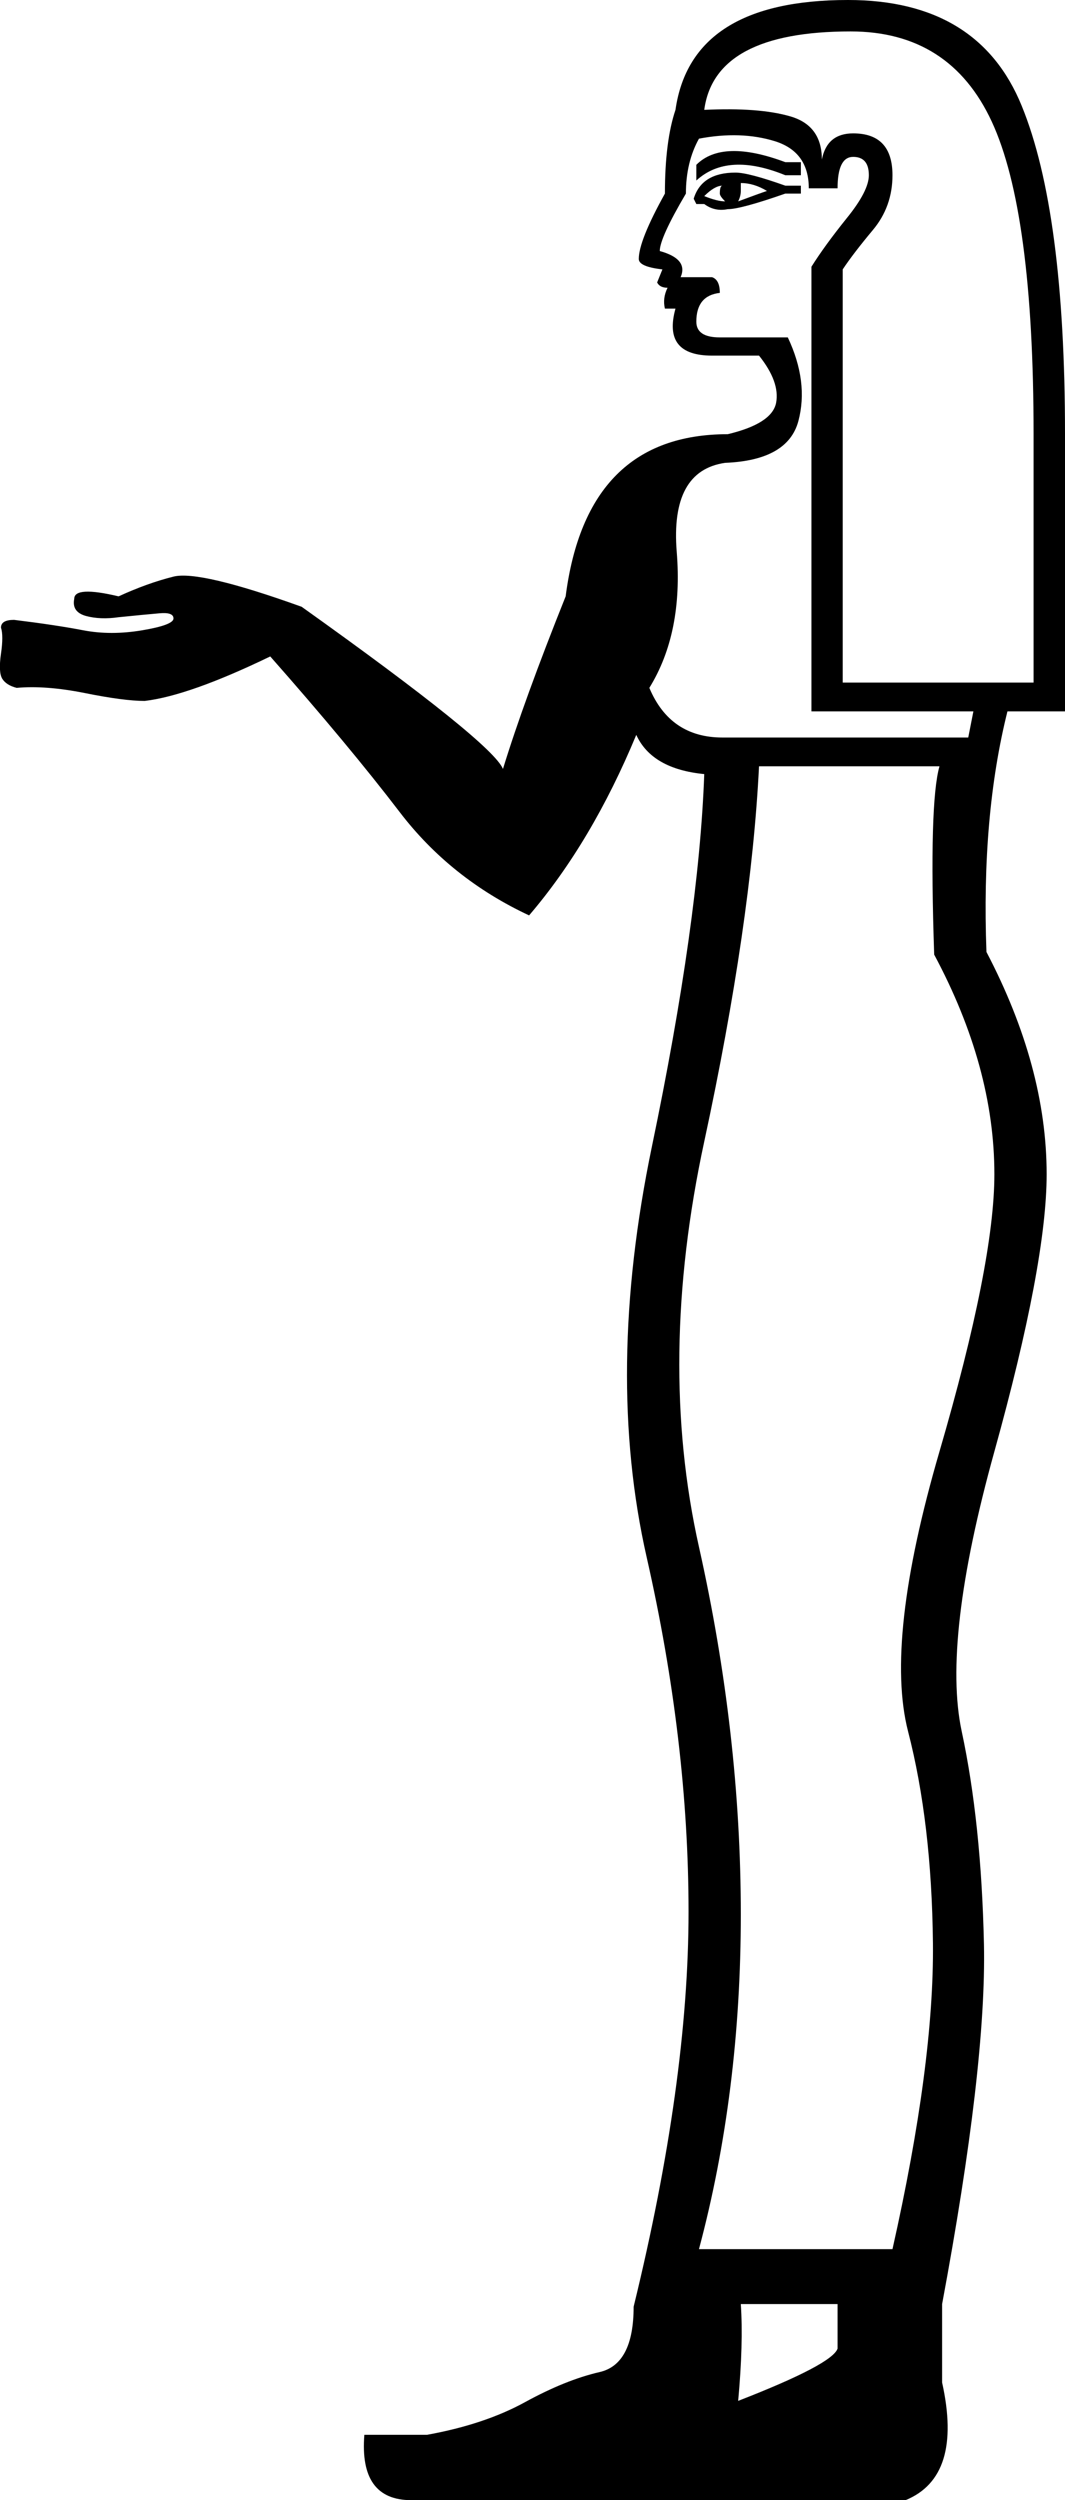 <?xml version='1.0' encoding ='UTF-8' standalone='yes'?>
<svg width='7.661' height='17.977' xmlns:inkscape='http://www.inkscape.org/namespaces/inkscape'>
<path style='fill:#000000; stroke:none' d=' M 5.46 5.51  Q 5.404 6.638 5.066 8.208  Q 4.727 9.779 5.028 11.123  Q 5.329 12.468 5.329 13.765  Q 5.329 15.044 5.028 16.172  L 6.42 16.172  Q 6.72 14.837 6.711 13.972  Q 6.702 13.107 6.532 12.449  Q 6.363 11.791 6.758 10.437  Q 7.153 9.083 7.153 8.443  Q 7.153 7.672 6.72 6.864  Q 6.683 5.773 6.758 5.51  L 5.46 5.51  Z  M 5.329 16.567  Q 5.348 16.849 5.31 17.263  Q 5.987 17 6.025 16.887  L 6.025 16.567  L 5.329 16.567  Z  M 5.761 1.166  L 5.761 1.26  L 5.649 1.26  Q 5.235 1.091 5.009 1.298  L 5.009 1.185  Q 5.197 0.997 5.649 1.166  L 5.761 1.166  Z  M 5.761 1.335  L 5.761 1.392  L 5.649 1.392  Q 5.329 1.504 5.235 1.504  Q 5.141 1.523 5.066 1.467  L 5.009 1.467  L 4.99 1.429  Q 5.047 1.241 5.291 1.241  Q 5.385 1.241 5.649 1.335  L 5.761 1.335  Z  M 5.517 1.373  Q 5.423 1.316 5.329 1.316  Q 5.329 1.354 5.329 1.373  Q 5.329 1.41 5.31 1.448  Q 5.46 1.392 5.517 1.373  Z  M 5.197 1.335  Q 5.141 1.335 5.066 1.41  Q 5.16 1.448 5.216 1.448  Q 5.178 1.41 5.178 1.392  Q 5.178 1.335 5.197 1.335  Z  M 7.435 4.908  L 7.435 3.122  Q 7.435 1.523 7.134 0.874  Q 6.833 0.226 6.119 0.226  Q 5.141 0.226 5.066 0.79  Q 5.46 0.771 5.686 0.837  Q 5.912 0.903 5.912 1.147  Q 5.949 0.959 6.137 0.959  Q 6.42 0.959 6.42 1.26  Q 6.42 1.486 6.278 1.655  Q 6.137 1.824 6.062 1.937  L 6.062 4.908  L 7.435 4.908  Z  M 1.944 4.72  Q 1.361 5.002 1.041 5.04  Q 0.891 5.04 0.609 4.983  Q 0.327 4.927 0.12 4.946  Q 0.045 4.927 0.016 4.88  Q -0.012 4.833 0.007 4.701  Q 0.026 4.57 0.007 4.513  Q 0.007 4.457 0.101 4.457  Q 0.402 4.494 0.599 4.532  Q 0.797 4.57 1.023 4.532  Q 1.248 4.494 1.248 4.447  Q 1.248 4.4 1.145 4.41  Q 1.041 4.419 0.853 4.438  Q 0.722 4.457 0.618 4.429  Q 0.515 4.4 0.534 4.306  Q 0.534 4.212 0.853 4.288  Q 1.06 4.193 1.248 4.146  Q 1.436 4.099 2.17 4.363  Q 3.542 5.341 3.618 5.529  Q 3.768 5.04 4.069 4.288  Q 4.219 3.122 5.235 3.122  Q 5.554 3.046 5.583 2.896  Q 5.611 2.746 5.46 2.557  L 5.122 2.557  Q 4.765 2.557 4.859 2.219  L 4.783 2.219  Q 4.765 2.144 4.802 2.069  Q 4.746 2.069 4.727 2.031  L 4.765 1.937  Q 4.595 1.918 4.595 1.862  Q 4.595 1.73 4.783 1.392  Q 4.783 1.015 4.859 0.79  Q 4.972 0 6.1 0  Q 7.04 0 7.35 0.762  Q 7.661 1.523 7.661 3.122  L 7.661 5.115  L 5.837 5.115  L 5.837 1.918  Q 5.931 1.768 6.09 1.57  Q 6.25 1.373 6.25 1.26  Q 6.25 1.128 6.137 1.128  Q 6.025 1.128 6.025 1.354  L 5.818 1.354  Q 5.818 1.091 5.573 1.015  Q 5.329 0.94 5.028 0.997  Q 4.934 1.166 4.934 1.392  Q 4.746 1.711 4.746 1.805  Q 4.953 1.862 4.896 1.993  L 5.122 1.993  Q 5.178 2.012 5.178 2.106  Q 5.009 2.125 5.009 2.313  Q 5.009 2.426 5.178 2.426  L 5.667 2.426  Q 5.818 2.746 5.743 3.028  Q 5.667 3.31 5.216 3.328  Q 4.821 3.385 4.868 3.968  Q 4.915 4.551 4.671 4.946  Q 4.821 5.303 5.197 5.303  L 6.965 5.303  L 7.002 5.115  L 7.247 5.115  Q 7.059 5.867 7.096 6.845  Q 7.529 7.672 7.529 8.443  Q 7.529 9.083 7.153 10.437  Q 6.777 11.791 6.918 12.449  Q 7.059 13.107 7.078 13.981  Q 7.096 14.856 6.777 16.567  L 6.777 17.131  Q 6.927 17.808 6.514 17.977  L 2.959 17.977  Q 2.583 17.977 2.621 17.507  L 3.072 17.507  Q 3.486 17.432 3.777 17.272  Q 4.069 17.112 4.313 17.056  Q 4.558 17 4.558 16.586  Q 4.953 14.969 4.953 13.746  Q 4.953 12.524 4.652 11.198  Q 4.351 9.873 4.689 8.246  Q 5.028 6.619 5.066 5.566  Q 4.689 5.529 4.577 5.284  Q 4.257 6.055 3.806 6.582  Q 3.241 6.318 2.875 5.839  Q 2.508 5.359 1.944 4.72  L 1.944 4.72  Z '/></svg>
